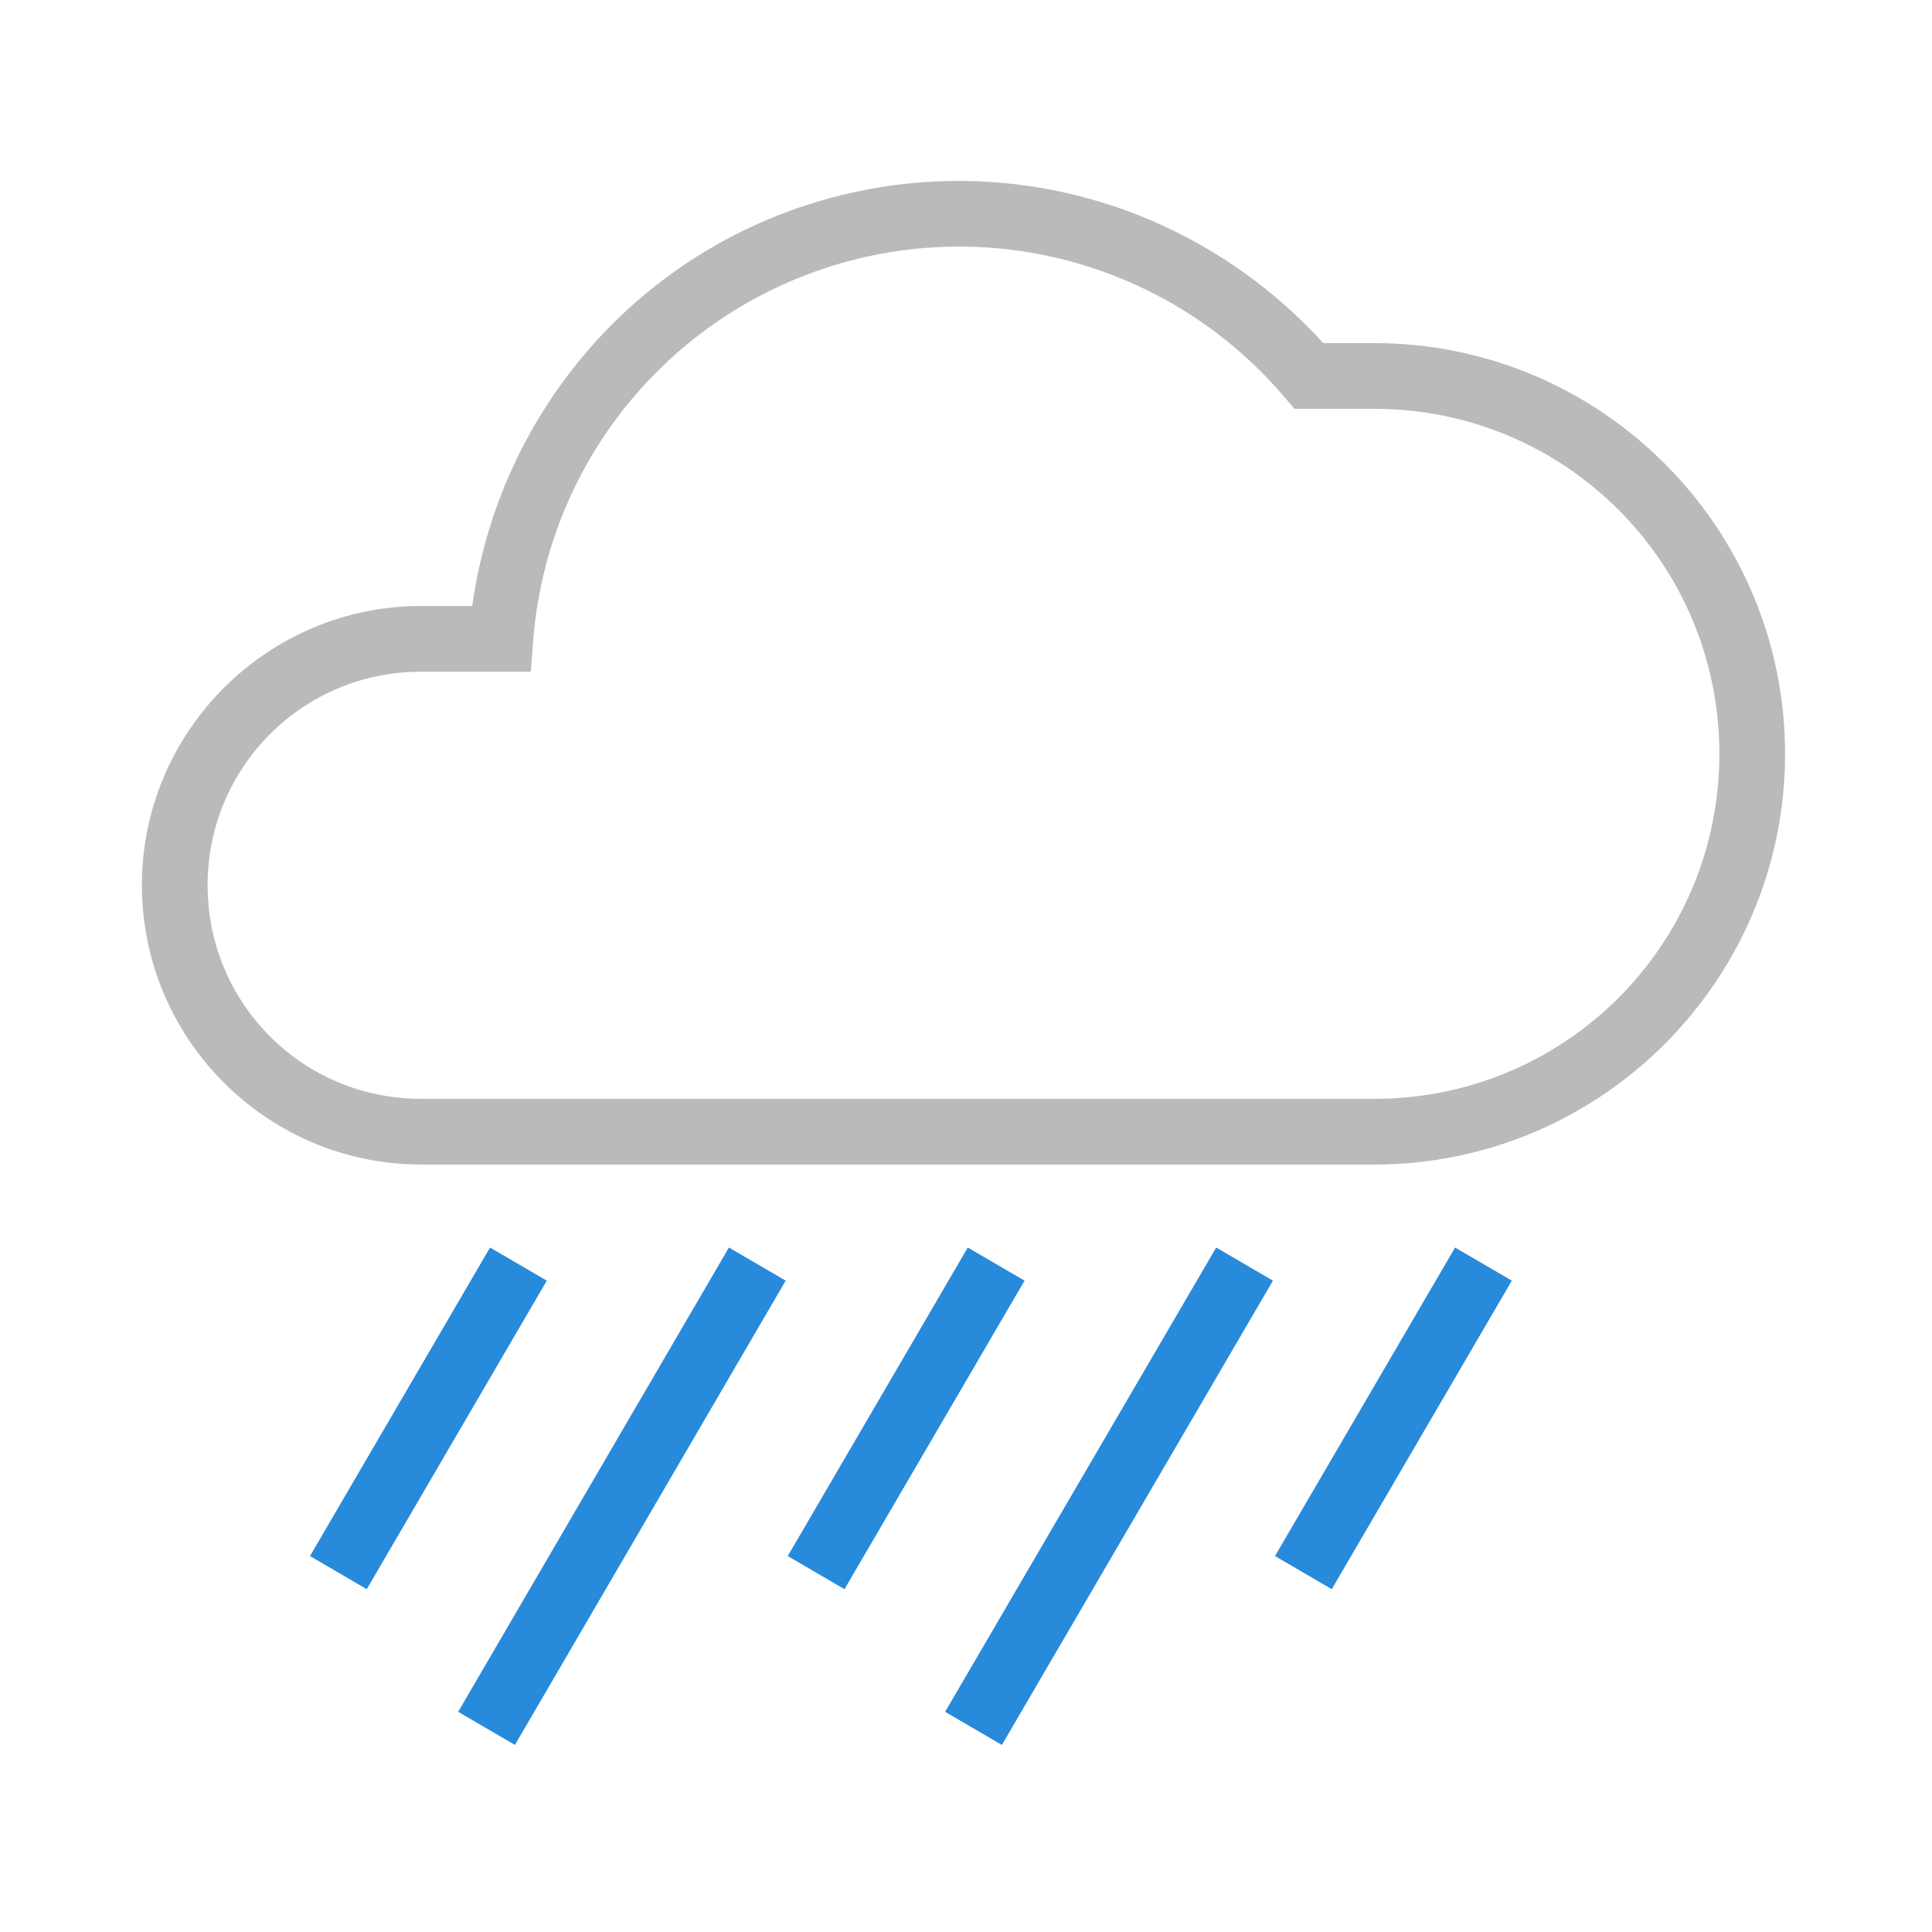 <?xml version="1.0" encoding="UTF-8" standalone="no"?>
<svg
   xmlns:dc="http://purl.org/dc/elements/1.1/"
   xmlns:cc="http://creativecommons.org/ns#"
   xmlns:rdf="http://www.w3.org/1999/02/22-rdf-syntax-ns#"
   xmlns:svg="http://www.w3.org/2000/svg"
   xmlns="http://www.w3.org/2000/svg"
   xmlns:sodipodi="http://sodipodi.sourceforge.net/DTD/sodipodi-0.dtd"
   xmlns:inkscape="http://www.inkscape.org/namespaces/inkscape"
   width="288px"
   height="288px"
   viewBox="0 0 288 288"
   version="1.1"
   id="svg786"
   sodipodi:docname="18.svg"
   inkscape:version="1.0.2-2 (e86c870879, 2021-01-15)">
  <defs
     id="defs790" />
  <sodipodi:namedview
     pagecolor="#ffffff"
     bordercolor="#666666"
     borderopacity="1"
     objecttolerance="10"
     gridtolerance="10"
     guidetolerance="10"
     inkscape:pageopacity="0"
     inkscape:pageshadow="2"
     inkscape:window-width="1920"
     inkscape:window-height="1017"
     id="namedview788"
     showgrid="false"
     inkscape:zoom="2.8733637"
     inkscape:cx="144"
     inkscape:cy="144"
     inkscape:window-x="-8"
     inkscape:window-y="-8"
     inkscape:window-maximized="1"
     inkscape:current-layer="svg786" />
  <!-- Generator: Sketch 57.1 (83088) - https://sketch.com -->
  <title
     id="title769">ICONS / Forecast / Color / 18 - Rain LK</title>
  <desc
     id="desc771">Created with Sketch.</desc>
  <path
     style="color:#000000;font-style:normal;font-variant:normal;font-weight:normal;font-stretch:normal;font-size:medium;line-height:normal;font-family:sans-serif;font-variant-ligatures:normal;font-variant-position:normal;font-variant-caps:normal;font-variant-numeric:normal;font-variant-alternates:normal;font-variant-east-asian:normal;font-feature-settings:normal;font-variation-settings:normal;text-indent:0;text-align:start;text-decoration:none;text-decoration-line:none;text-decoration-style:solid;text-decoration-color:#000000;letter-spacing:normal;word-spacing:normal;text-transform:none;writing-mode:lr-tb;direction:ltr;text-orientation:mixed;dominant-baseline:auto;baseline-shift:baseline;text-anchor:start;white-space:normal;shape-padding:0;shape-margin:0;inline-size:0;clip-rule:nonzero;display:inline;overflow:visible;visibility:visible;opacity:1;isolation:auto;mix-blend-mode:normal;color-interpolation:sRGB;color-interpolation-filters:linearRGB;solid-color:#000000;solid-opacity:1;vector-effect:none;fill:#bababa;fill-opacity:1;fill-rule:evenodd;stroke:none;stroke-linecap:butt;stroke-linejoin:miter;stroke-miterlimit:4;stroke-dasharray:none;stroke-dashoffset:0;stroke-opacity:1;color-rendering:auto;image-rendering:auto;shape-rendering:auto;text-rendering:auto;enable-background:accumulate;stop-color:#000000;stop-opacity:1"
     d="m 141.797,26.977 c -7.199,0.112 -14.452,1.285 -21.531,3.584 -26.847,8.72 -46.01,32.074 -49.873,59.77 h -7.609 c -22.935,10e-7 -41.633,18.698 -41.633,41.633 0,22.935 18.698,41.633 41.633,41.633 H 204.873 c 33.755,0 61.225,-27.469 61.225,-61.225 0,-33.755 -27.469,-61.225 -61.225,-61.225 H 197.25 C 182.863,35.306 162.601,26.653 141.797,26.977 Z m 0.162,9.787 c 18.717,-0.297 36.993,7.687 49.533,22.451 l 1.467,1.729 h 11.914 c 28.461,0 51.43,22.967 51.43,51.428 0,28.461 -22.968,51.43 -51.43,51.43 H 62.783 c -17.641,0 -31.836,-14.197 -31.836,-31.838 0,-17.641 14.195,-31.836 31.836,-31.836 h 16.344 l 0.344,-4.527 c 1.962,-25.754 19.255,-47.744 43.82,-55.723 6.141,-1.995 12.429,-3.014 18.668,-3.113 z"
     id="Path" />
  <path
     id="path782"
     style="color:#000000;font-style:normal;font-variant:normal;font-weight:normal;font-stretch:normal;font-size:medium;line-height:normal;font-family:sans-serif;font-variant-ligatures:normal;font-variant-position:normal;font-variant-caps:normal;font-variant-numeric:normal;font-variant-alternates:normal;font-variant-east-asian:normal;font-feature-settings:normal;font-variation-settings:normal;text-indent:0;text-align:start;text-decoration:none;text-decoration-line:none;text-decoration-style:solid;text-decoration-color:#000000;letter-spacing:normal;word-spacing:normal;text-transform:none;writing-mode:lr-tb;direction:ltr;text-orientation:mixed;dominant-baseline:auto;baseline-shift:baseline;text-anchor:start;white-space:normal;shape-padding:0;shape-margin:0;inline-size:0;clip-rule:nonzero;display:inline;overflow:visible;visibility:visible;opacity:1;isolation:auto;mix-blend-mode:normal;color-interpolation:sRGB;color-interpolation-filters:linearRGB;solid-color:#000000;solid-opacity:1;vector-effect:none;fill:#288adb;fill-opacity:1;fill-rule:evenodd;stroke:none;stroke-linecap:butt;stroke-linejoin:miter;stroke-miterlimit:4;stroke-dasharray:none;stroke-dashoffset:0;stroke-opacity:1;color-rendering:auto;image-rendering:auto;shape-rendering:auto;text-rendering:auto;enable-background:accumulate;stop-color:#000000;stop-opacity:1"
     d="m 181.297,185.967 -40.408,69.209 8.459,4.939 40.408,-69.209 z m 35.607,0.002 -26.84,45.99 8.459,4.938 26.842,-45.99 z m -108.246,0 -40.359,69.209 8.463,4.934 40.359,-69.207 z m 35.609,0 -26.84,45.99 8.459,4.938 26.842,-45.99 z m -71.217,0 -26.84,45.99 8.461,4.938 26.84,-45.99 z" />
</svg>
